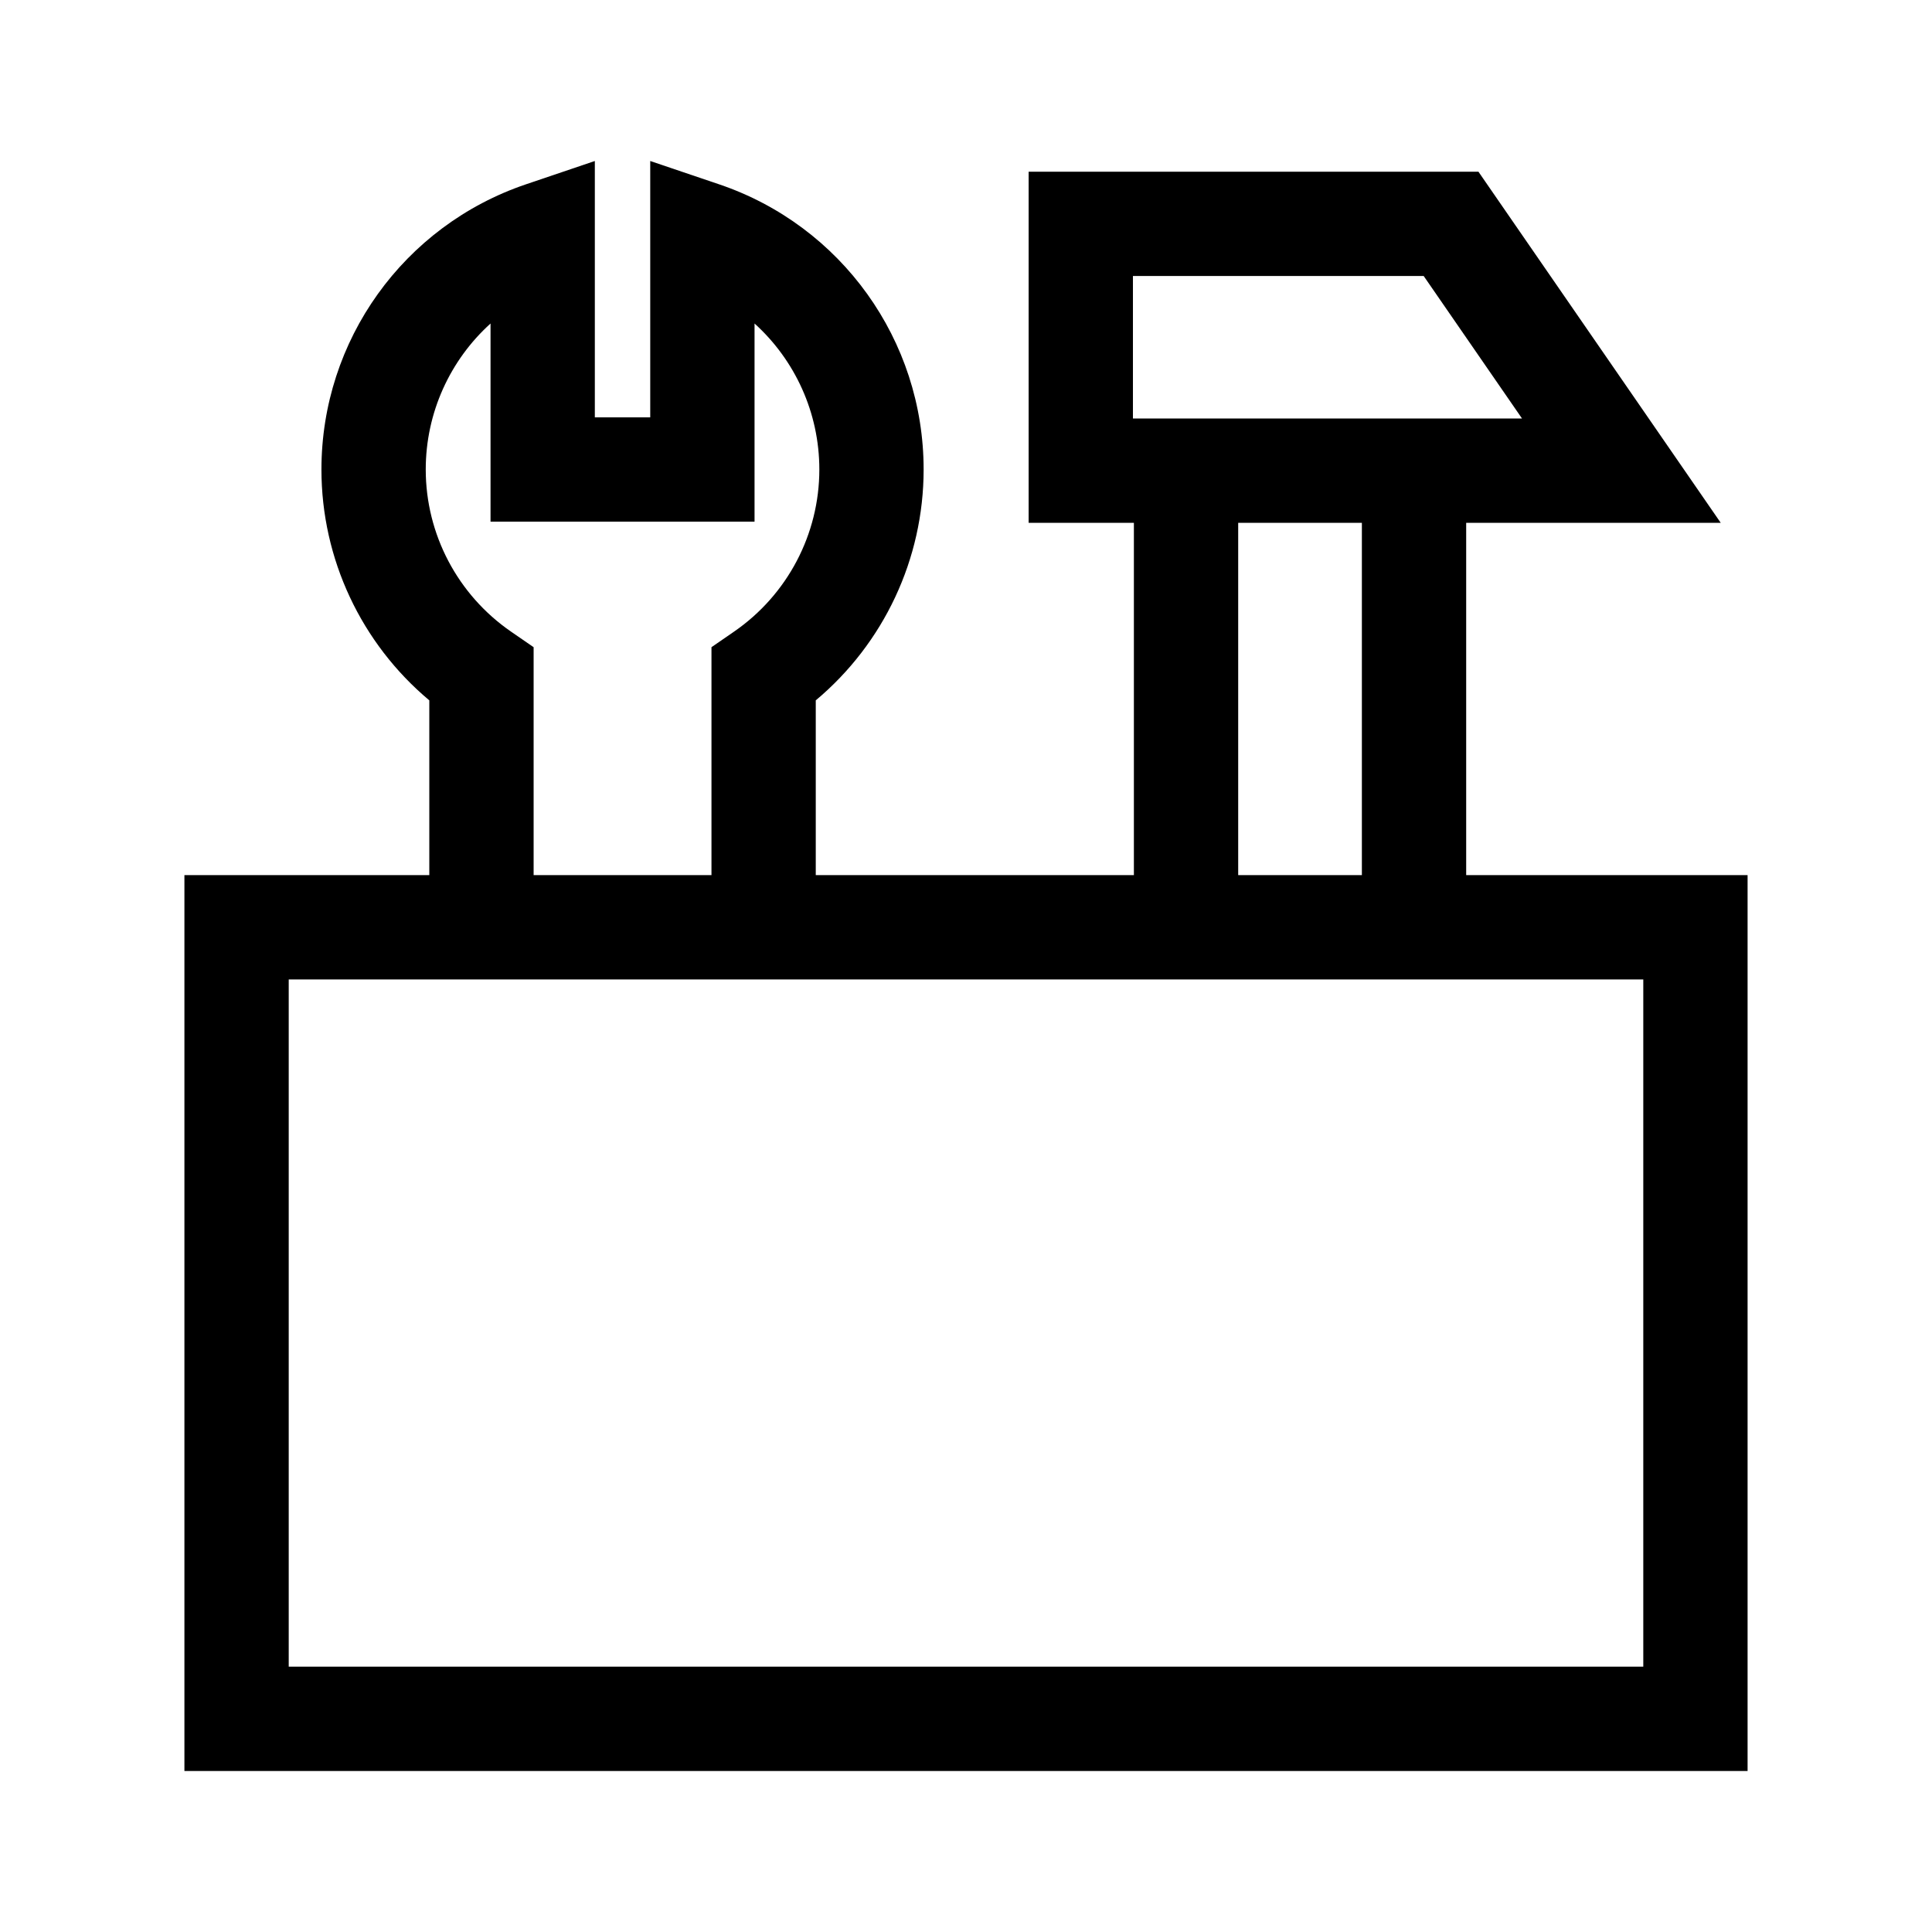 <!DOCTYPE svg PUBLIC "-//W3C//DTD SVG 1.1//EN" "http://www.w3.org/Graphics/SVG/1.1/DTD/svg11.dtd">
<!-- Uploaded to: SVG Repo, www.svgrepo.com, Transformed by: SVG Repo Mixer Tools -->
<svg fill="#000000" height="800px" width="800px" version="1.1" id="Layer_1" xmlns="http://www.w3.org/2000/svg" xmlns:xlink="http://www.w3.org/1999/xlink" viewBox="-51.2 -51.2 614.40 614.40" xml:space="preserve">
<g id="SVGRepo_bgCarrier" stroke-width="0"/>
<g id="SVGRepo_tracerCarrier" stroke-linecap="round" stroke-linejoin="round" stroke="#CCCCCC" stroke-width="30.72"/>
<g id="SVGRepo_iconCarrier"> <g> <g> <path d="M415.063,227.104V115.063h80.951L418.96,3.401H275.919v111.662h33.471v112.041H208.223v-55.579 c21.628-18.113,34.303-44.946,34.303-73.419c0-41.073-26.138-77.519-65.04-90.691L155.583,0v81.522h-17.619V0l-21.904,7.416 C77.158,20.587,51.022,57.034,51.022,98.107c0,28.473,12.676,55.306,34.303,73.418v55.579H7.447V512h497.106V227.104H415.063z M309.088,81.893V36.57h92.46l31.276,45.323H309.088z M381.893,115.063v112.041H342.56V115.063H381.893z M84.191,98.107 c0-18.093,7.761-34.813,20.605-46.426v63.011h83.958V51.68c12.844,11.614,20.605,28.333,20.605,46.426 c0,20.579-10.142,39.855-27.13,51.564l-7.172,4.943v72.49h-56.56v-72.49l-7.176-4.943 C94.334,137.962,84.191,118.687,84.191,98.107z M40.617,478.831V260.273h430.767v218.557H40.617z"/> </g> </g> </g>
</svg>